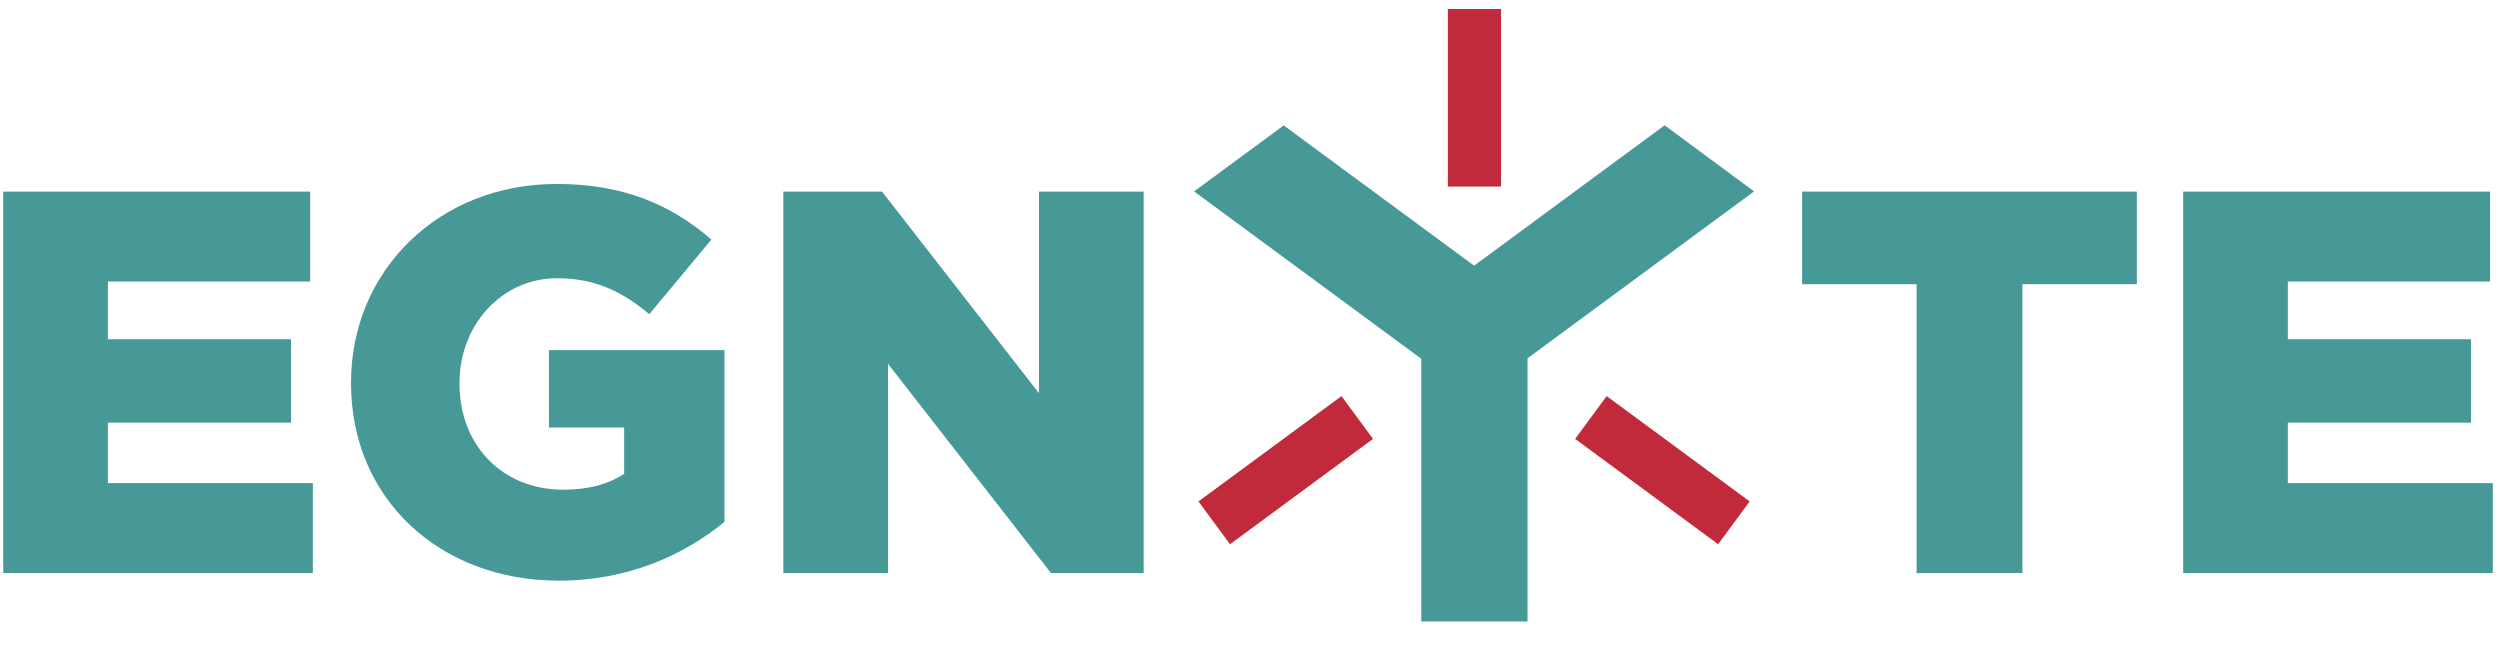 <?xml version="1.0" encoding="UTF-8" standalone="no"?>
<!DOCTYPE svg PUBLIC "-//W3C//DTD SVG 1.1//EN" "http://www.w3.org/Graphics/SVG/1.1/DTD/svg11.dtd">
<svg width="100%" height="100%" viewBox="0 0 964 249" version="1.1" xmlns="http://www.w3.org/2000/svg" xmlns:xlink="http://www.w3.org/1999/xlink" xml:space="preserve" xmlns:serif="http://www.serif.com/" style="fill-rule:evenodd;clip-rule:evenodd;stroke-linejoin:round;stroke-miterlimit:1.414;">
    <g id="Artboard1" transform="matrix(1,0,0,0.874,0,0)">
        <rect x="0" y="0" width="963.551" height="283.861" style="fill:none;"/>
        <g id="Layer-1" serif:id="Layer 1" transform="matrix(1.238,0,0,1.416,-114.6,-83.768)">
            <g transform="matrix(1,0,0,1,126.177,165.723)">
                <path d="M0,25.119L57.045,25.119L57.045,-0.862L0,-0.862L0,-18.851L62.99,-18.851L62.99,-46.868L-32.603,-46.868L-32.603,71.987L63.834,71.987L63.834,43.96L0,43.96L0,25.119Z" style="fill:rgb(70,153,151);fill-rule:nonzero;"/>
            </g>
            <g transform="matrix(1,0,0,1,263.545,164.194)">
                <path d="M0,28.168L23.436,28.168L23.436,42.606C18.509,45.839 12.394,47.538 4.421,47.538C-14.43,47.538 -27.847,33.781 -27.847,14.593L-27.847,14.26C-27.847,-3.911 -14.591,-18.346 2.553,-18.346C14.259,-18.346 22.748,-14.273 31.25,-7.139L50.606,-30.4C38.03,-41.263 23.269,-47.717 2.375,-47.717C-34.472,-47.717 -61.639,-20.55 -61.639,14.086L-61.639,14.419C-61.639,50.421 -33.954,75.885 3.058,75.885C24.628,75.885 42.104,67.914 54.676,57.559L54.676,4.063L0,4.063L0,28.168Z" style="fill:rgb(70,153,151);fill-rule:nonzero;"/>
            </g>
            <g transform="matrix(1,0,0,1,416.183,174.888)">
                <path d="M0,6.789L-48.892,-56.033L-79.632,-56.033L-79.632,62.822L-47.03,62.822L-47.03,-2.382L3.74,62.822L32.606,62.822L32.606,-56.033L0,-56.033L0,6.789Z" style="fill:rgb(70,153,151);fill-rule:nonzero;"/>
            </g>
            <g transform="matrix(1,0,0,1,653.877,208.848)">
                <path d="M0,-61.131L35.658,-61.131L35.658,28.862L68.603,28.862L68.603,-61.131L104.251,-61.131L104.251,-89.993L0,-89.993L0,-61.131Z" style="fill:rgb(70,153,151);fill-rule:nonzero;"/>
            </g>
            <g transform="matrix(1,0,0,1,805.157,146.882)">
                <path d="M0,62.801L0,43.96L57.055,43.96L57.055,17.979L0,17.979L0,-0.01L62.996,-0.01L62.996,-28.027L-32.597,-28.027L-32.597,90.828L63.85,90.828L63.85,62.801L0,62.801Z" style="fill:rgb(70,153,151);fill-rule:nonzero;"/>
            </g>
            <g transform="matrix(1,0,0,1,551.708,209.056)">
                <path d="M0,-67.122L-59.306,-110.824L-87.216,-90.261L-16.636,-38.251L-16.46,-38.019L-16.46,43.739L16.642,43.739L16.642,-38.263L87.202,-90.261L59.341,-110.861L0,-67.122Z" style="fill:rgb(70,153,151);fill-rule:nonzero;"/>
            </g>
            <g transform="matrix(-0.593,0.805,0.805,0.593,639.225,205.364)">
                <rect x="9.073" y="-50.747" width="16.562" height="55.337" style="fill:rgb(193,42,58);"/>
            </g>
            <g transform="matrix(1,0,0,1,0,-143.751)">
                <rect x="543.531" y="205.708" width="16.562" height="55.335" style="fill:rgb(193,42,58);"/>
            </g>
            <g transform="matrix(0.593,0.805,0.805,-0.593,469.066,189.55)">
                <rect x="18.902" y="-17.913" width="16.568" height="55.336" style="fill:rgb(193,42,58);"/>
            </g>
        </g>
    </g>
</svg>
